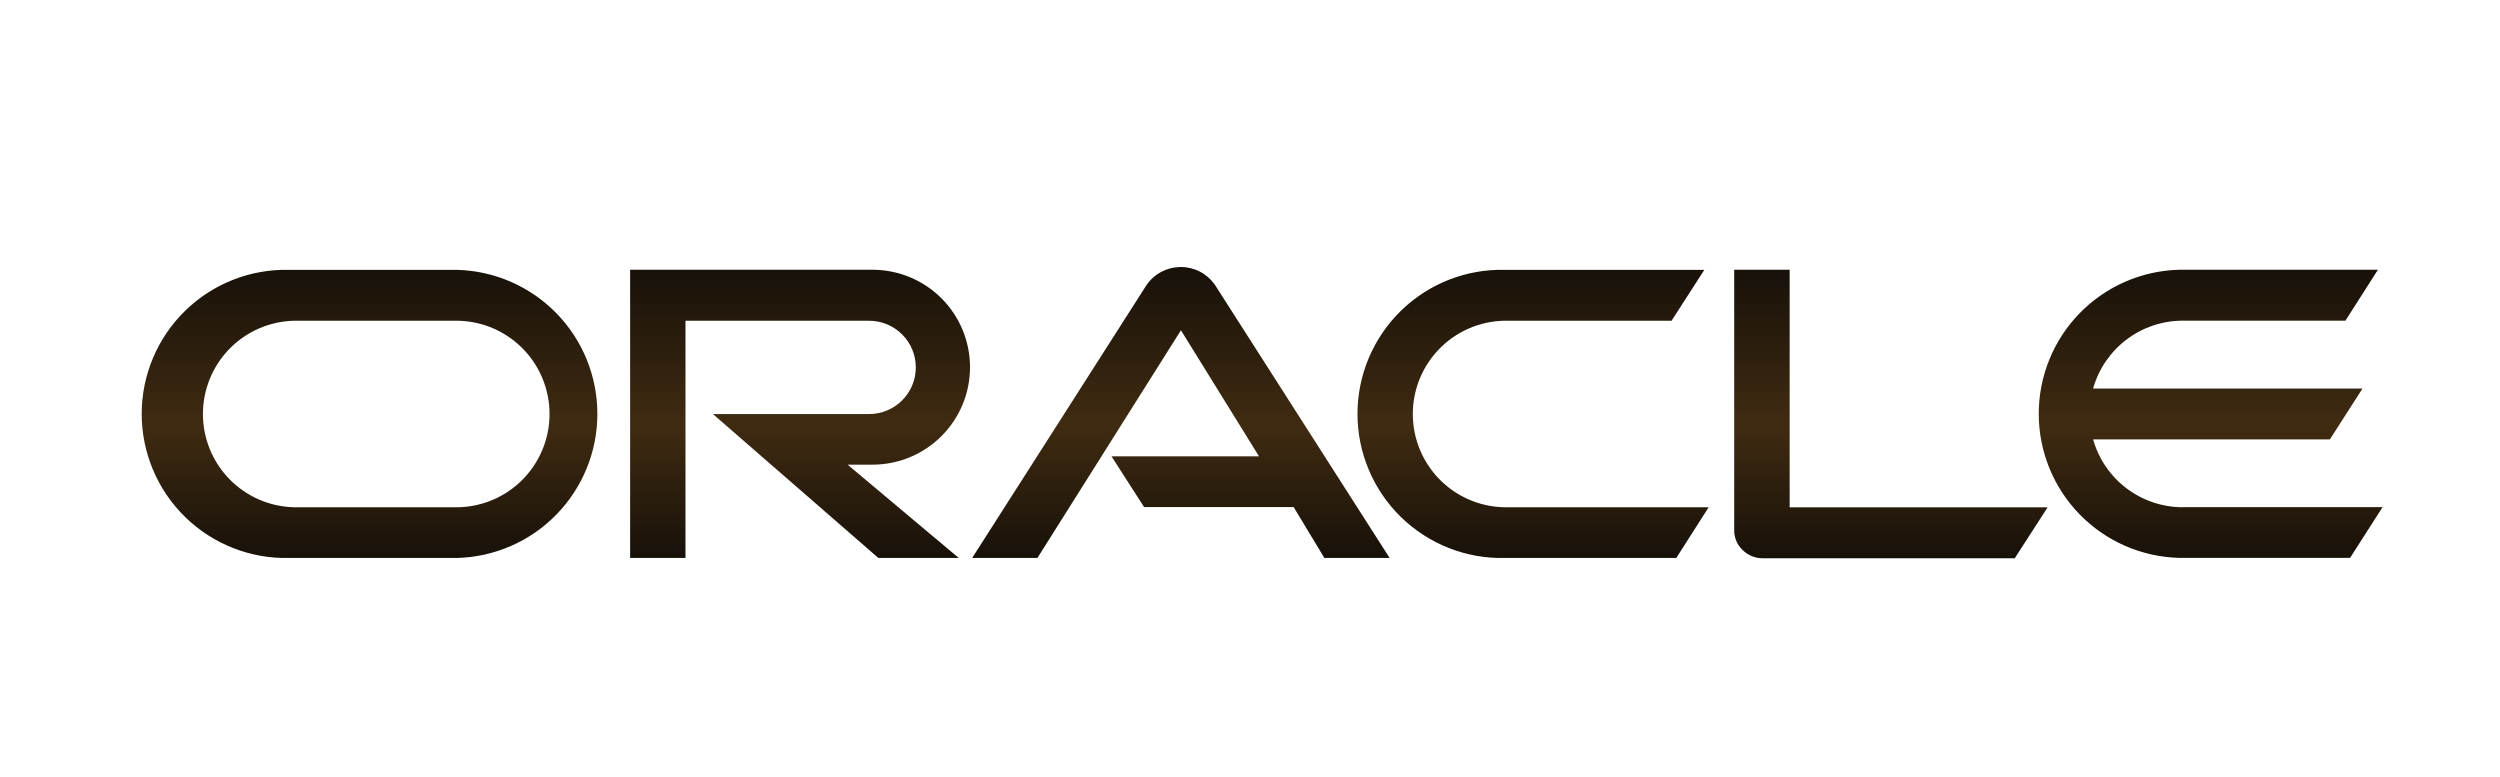 <svg width="103" height="32" viewBox="0 0 103 32" fill="none" xmlns="http://www.w3.org/2000/svg">
<path d="M45.782 18.801H51.871L48.655 13.607L42.742 22.988H40.053L47.244 11.733C47.401 11.508 47.609 11.325 47.852 11.197C48.094 11.07 48.364 11.002 48.638 11C48.911 10.998 49.182 11.062 49.426 11.186C49.67 11.31 49.881 11.491 50.041 11.713L57.253 22.988H54.564L53.297 20.89H47.136L45.794 18.801M73.734 20.89V11.114H71.449V21.853C71.448 22.003 71.478 22.15 71.536 22.288C71.595 22.425 71.68 22.549 71.788 22.652C71.896 22.763 72.026 22.851 72.168 22.911C72.311 22.97 72.465 23.001 72.619 23H83.007L84.362 20.902H73.722M35.949 19.144C37.014 19.144 38.036 18.721 38.789 17.968C39.542 17.215 39.965 16.194 39.965 15.129C39.965 14.064 39.542 13.043 38.789 12.29C38.036 11.537 37.014 11.114 35.949 11.114H25.961V22.988H28.242V13.215H35.809C36.319 13.215 36.808 13.418 37.168 13.778C37.529 14.139 37.731 14.627 37.731 15.137C37.731 15.647 37.529 16.136 37.168 16.496C36.808 16.856 36.319 17.059 35.809 17.059H29.373L36.189 22.988H39.501L34.922 19.144H35.949ZM11.929 22.988H18.829C20.377 22.948 21.847 22.305 22.927 21.196C24.008 20.087 24.612 18.601 24.612 17.053C24.612 15.505 24.008 14.018 22.927 12.909C21.847 11.801 20.377 11.158 18.829 11.118H11.929C11.137 11.097 10.348 11.235 9.61 11.524C8.872 11.813 8.199 12.247 7.632 12.8C7.064 13.354 6.613 14.015 6.305 14.745C5.996 15.476 5.838 16.26 5.838 17.053C5.838 17.846 5.996 18.63 6.305 19.36C6.613 20.091 7.064 20.752 7.632 21.305C8.199 21.858 8.872 22.292 9.61 22.581C10.348 22.87 11.137 23.009 11.929 22.988ZM18.673 20.898H12.081C11.083 20.866 10.138 20.447 9.443 19.73C8.749 19.014 8.361 18.055 8.361 17.057C8.361 16.059 8.749 15.1 9.443 14.383C10.138 13.666 11.083 13.247 12.081 13.215H18.673C19.188 13.199 19.701 13.286 20.182 13.471C20.662 13.657 21.101 13.937 21.471 14.296C21.841 14.654 22.135 15.083 22.336 15.557C22.537 16.032 22.641 16.542 22.641 17.057C22.641 17.572 22.537 18.082 22.336 18.556C22.135 19.031 21.841 19.46 21.471 19.818C21.101 20.177 20.662 20.457 20.182 20.642C19.701 20.828 19.188 20.915 18.673 20.898ZM62.019 22.988H69.063L70.398 20.898H62.175C61.66 20.915 61.147 20.828 60.667 20.642C60.186 20.457 59.748 20.177 59.378 19.818C59.008 19.46 58.713 19.031 58.512 18.556C58.311 18.082 58.208 17.572 58.208 17.057C58.208 16.542 58.311 16.032 58.512 15.557C58.713 15.083 59.008 14.654 59.378 14.296C59.748 13.937 60.186 13.657 60.667 13.471C61.147 13.286 61.66 13.199 62.175 13.215H68.868L70.218 11.118H62.019C61.227 11.097 60.438 11.235 59.7 11.524C58.962 11.813 58.29 12.247 57.722 12.8C57.154 13.354 56.703 14.015 56.395 14.745C56.087 15.476 55.928 16.26 55.928 17.053C55.928 17.846 56.087 18.63 56.395 19.36C56.703 20.091 57.154 20.752 57.722 21.305C58.29 21.858 58.962 22.292 59.7 22.581C60.438 22.87 61.227 23.009 62.019 22.988ZM89.935 20.898C89.098 20.899 88.284 20.626 87.616 20.121C86.948 19.616 86.463 18.907 86.236 18.102H95.992L97.335 16.008H86.236C86.463 15.202 86.948 14.493 87.615 13.988C88.283 13.483 89.098 13.21 89.935 13.211H96.632L97.97 11.114H89.779C88.232 11.154 86.761 11.797 85.681 12.905C84.601 14.014 83.996 15.501 83.996 17.049C83.996 18.597 84.601 20.084 85.681 21.192C86.761 22.301 88.232 22.944 89.779 22.984H96.823L98.162 20.894H89.931" fill="url(#paint0_linear_1511_6943)"/>
<defs>
<linearGradient id="paint0_linear_1511_6943" x1="52" y1="11" x2="52" y2="23" gradientUnits="userSpaceOnUse">
<stop stop-color="#171109"/>
<stop offset="0.542" stop-color="#402B11"/>
<stop offset="1" stop-color="#171109"/>
</linearGradient>
</defs>
</svg>
